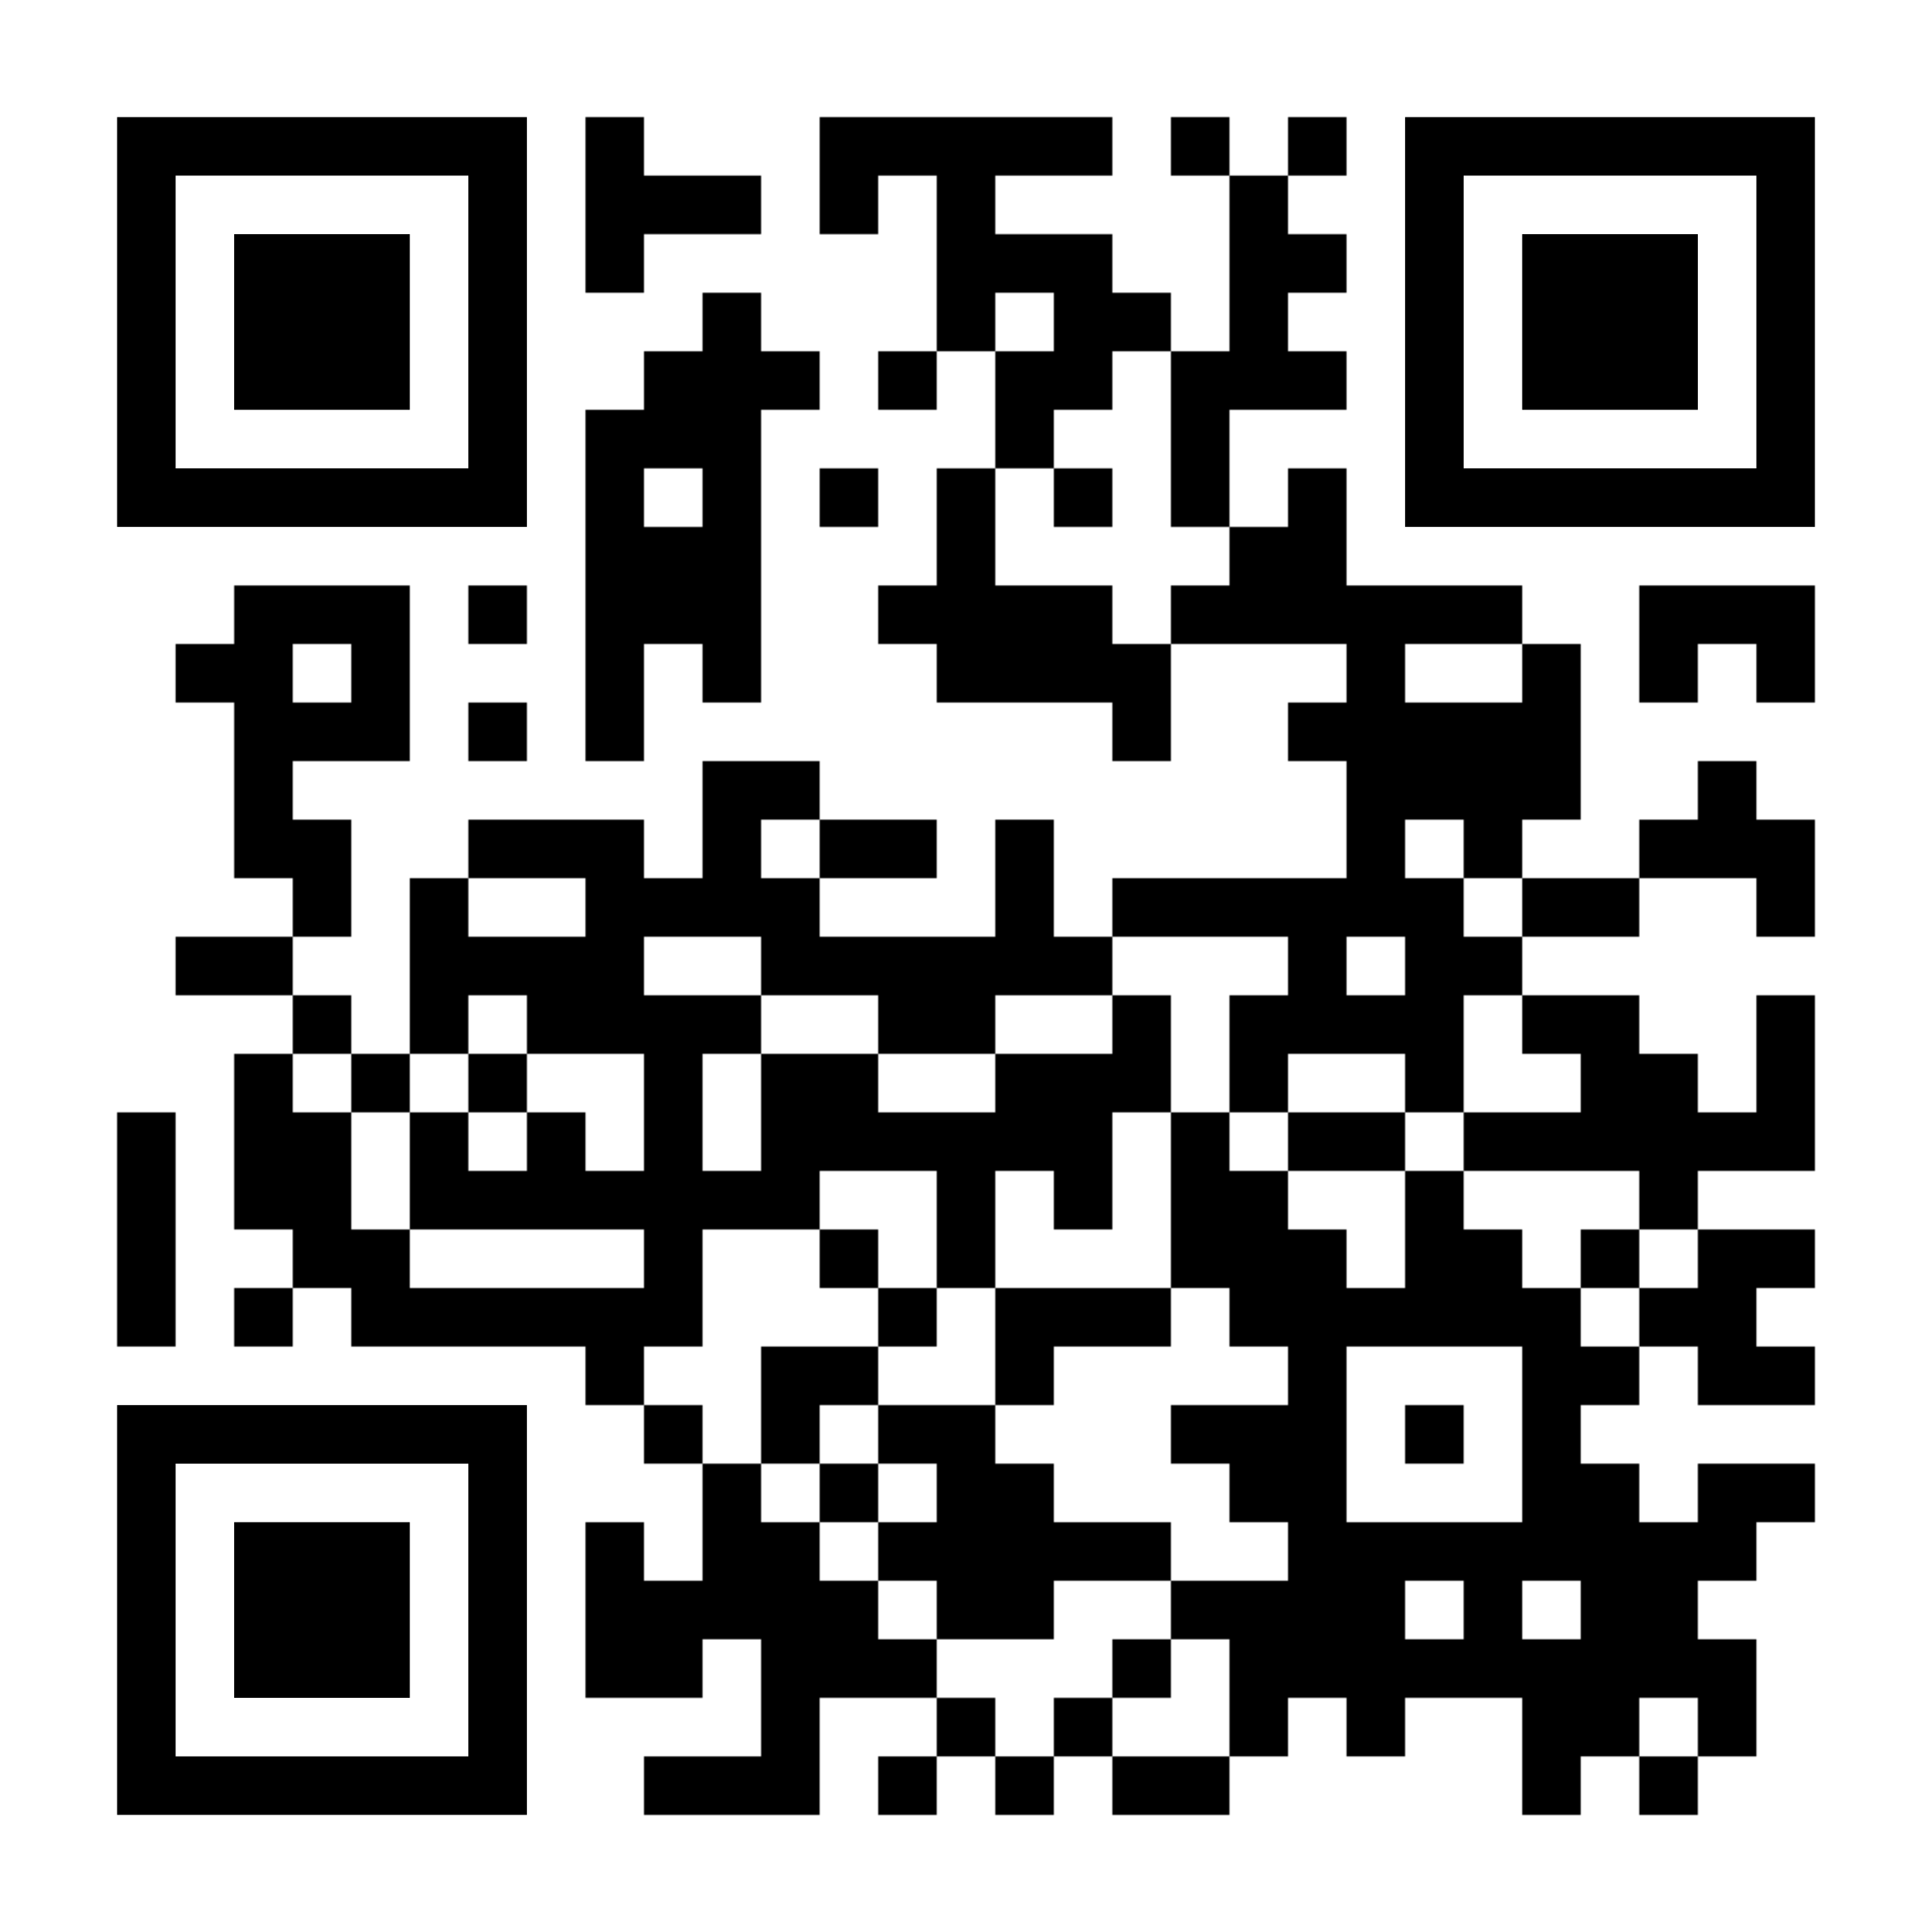 <?xml version="1.0" encoding="utf-8"?>
<!DOCTYPE svg PUBLIC "-//W3C//DTD SVG 20010904//EN" "http://www.w3.org/TR/2001/REC-SVG-20010904/DTD/svg10.dtd">
<svg xmlns="http://www.w3.org/2000/svg" xml:space="preserve" xmlns:xlink="http://www.w3.org/1999/xlink" width="1023" height="1023" viewBox="0 0 1023 1023">
<defs>
<mask id="qrmask"><g fill="#ffffff">
<g transform="translate(310,62) scale(5.167)"><rect width="6" height="6"/></g>
<g transform="translate(434,62) scale(5.167)"><rect width="6" height="6"/></g>
<g transform="translate(465,62) scale(5.167)"><rect width="6" height="6"/></g>
<g transform="translate(496,62) scale(5.167)"><rect width="6" height="6"/></g>
<g transform="translate(527,62) scale(5.167)"><rect width="6" height="6"/></g>
<g transform="translate(558,62) scale(5.167)"><rect width="6" height="6"/></g>
<g transform="translate(620,62) scale(5.167)"><rect width="6" height="6"/></g>
<g transform="translate(682,62) scale(5.167)"><rect width="6" height="6"/></g>
<g transform="translate(310,93) scale(5.167)"><rect width="6" height="6"/></g>
<g transform="translate(341,93) scale(5.167)"><rect width="6" height="6"/></g>
<g transform="translate(372,93) scale(5.167)"><rect width="6" height="6"/></g>
<g transform="translate(434,93) scale(5.167)"><rect width="6" height="6"/></g>
<g transform="translate(496,93) scale(5.167)"><rect width="6" height="6"/></g>
<g transform="translate(651,93) scale(5.167)"><rect width="6" height="6"/></g>
<g transform="translate(310,124) scale(5.167)"><rect width="6" height="6"/></g>
<g transform="translate(496,124) scale(5.167)"><rect width="6" height="6"/></g>
<g transform="translate(527,124) scale(5.167)"><rect width="6" height="6"/></g>
<g transform="translate(558,124) scale(5.167)"><rect width="6" height="6"/></g>
<g transform="translate(651,124) scale(5.167)"><rect width="6" height="6"/></g>
<g transform="translate(682,124) scale(5.167)"><rect width="6" height="6"/></g>
<g transform="translate(372,155) scale(5.167)"><rect width="6" height="6"/></g>
<g transform="translate(496,155) scale(5.167)"><rect width="6" height="6"/></g>
<g transform="translate(558,155) scale(5.167)"><rect width="6" height="6"/></g>
<g transform="translate(589,155) scale(5.167)"><rect width="6" height="6"/></g>
<g transform="translate(651,155) scale(5.167)"><rect width="6" height="6"/></g>
<g transform="translate(341,186) scale(5.167)"><rect width="6" height="6"/></g>
<g transform="translate(372,186) scale(5.167)"><rect width="6" height="6"/></g>
<g transform="translate(403,186) scale(5.167)"><rect width="6" height="6"/></g>
<g transform="translate(465,186) scale(5.167)"><rect width="6" height="6"/></g>
<g transform="translate(527,186) scale(5.167)"><rect width="6" height="6"/></g>
<g transform="translate(558,186) scale(5.167)"><rect width="6" height="6"/></g>
<g transform="translate(620,186) scale(5.167)"><rect width="6" height="6"/></g>
<g transform="translate(651,186) scale(5.167)"><rect width="6" height="6"/></g>
<g transform="translate(682,186) scale(5.167)"><rect width="6" height="6"/></g>
<g transform="translate(310,217) scale(5.167)"><rect width="6" height="6"/></g>
<g transform="translate(341,217) scale(5.167)"><rect width="6" height="6"/></g>
<g transform="translate(372,217) scale(5.167)"><rect width="6" height="6"/></g>
<g transform="translate(527,217) scale(5.167)"><rect width="6" height="6"/></g>
<g transform="translate(620,217) scale(5.167)"><rect width="6" height="6"/></g>
<g transform="translate(310,248) scale(5.167)"><rect width="6" height="6"/></g>
<g transform="translate(372,248) scale(5.167)"><rect width="6" height="6"/></g>
<g transform="translate(434,248) scale(5.167)"><rect width="6" height="6"/></g>
<g transform="translate(496,248) scale(5.167)"><rect width="6" height="6"/></g>
<g transform="translate(558,248) scale(5.167)"><rect width="6" height="6"/></g>
<g transform="translate(620,248) scale(5.167)"><rect width="6" height="6"/></g>
<g transform="translate(682,248) scale(5.167)"><rect width="6" height="6"/></g>
<g transform="translate(310,279) scale(5.167)"><rect width="6" height="6"/></g>
<g transform="translate(341,279) scale(5.167)"><rect width="6" height="6"/></g>
<g transform="translate(372,279) scale(5.167)"><rect width="6" height="6"/></g>
<g transform="translate(496,279) scale(5.167)"><rect width="6" height="6"/></g>
<g transform="translate(651,279) scale(5.167)"><rect width="6" height="6"/></g>
<g transform="translate(682,279) scale(5.167)"><rect width="6" height="6"/></g>
<g transform="translate(124,310) scale(5.167)"><rect width="6" height="6"/></g>
<g transform="translate(155,310) scale(5.167)"><rect width="6" height="6"/></g>
<g transform="translate(186,310) scale(5.167)"><rect width="6" height="6"/></g>
<g transform="translate(248,310) scale(5.167)"><rect width="6" height="6"/></g>
<g transform="translate(310,310) scale(5.167)"><rect width="6" height="6"/></g>
<g transform="translate(341,310) scale(5.167)"><rect width="6" height="6"/></g>
<g transform="translate(372,310) scale(5.167)"><rect width="6" height="6"/></g>
<g transform="translate(465,310) scale(5.167)"><rect width="6" height="6"/></g>
<g transform="translate(496,310) scale(5.167)"><rect width="6" height="6"/></g>
<g transform="translate(527,310) scale(5.167)"><rect width="6" height="6"/></g>
<g transform="translate(558,310) scale(5.167)"><rect width="6" height="6"/></g>
<g transform="translate(620,310) scale(5.167)"><rect width="6" height="6"/></g>
<g transform="translate(651,310) scale(5.167)"><rect width="6" height="6"/></g>
<g transform="translate(682,310) scale(5.167)"><rect width="6" height="6"/></g>
<g transform="translate(713,310) scale(5.167)"><rect width="6" height="6"/></g>
<g transform="translate(744,310) scale(5.167)"><rect width="6" height="6"/></g>
<g transform="translate(775,310) scale(5.167)"><rect width="6" height="6"/></g>
<g transform="translate(868,310) scale(5.167)"><rect width="6" height="6"/></g>
<g transform="translate(899,310) scale(5.167)"><rect width="6" height="6"/></g>
<g transform="translate(930,310) scale(5.167)"><rect width="6" height="6"/></g>
<g transform="translate(93,341) scale(5.167)"><rect width="6" height="6"/></g>
<g transform="translate(124,341) scale(5.167)"><rect width="6" height="6"/></g>
<g transform="translate(186,341) scale(5.167)"><rect width="6" height="6"/></g>
<g transform="translate(310,341) scale(5.167)"><rect width="6" height="6"/></g>
<g transform="translate(372,341) scale(5.167)"><rect width="6" height="6"/></g>
<g transform="translate(496,341) scale(5.167)"><rect width="6" height="6"/></g>
<g transform="translate(527,341) scale(5.167)"><rect width="6" height="6"/></g>
<g transform="translate(558,341) scale(5.167)"><rect width="6" height="6"/></g>
<g transform="translate(589,341) scale(5.167)"><rect width="6" height="6"/></g>
<g transform="translate(713,341) scale(5.167)"><rect width="6" height="6"/></g>
<g transform="translate(806,341) scale(5.167)"><rect width="6" height="6"/></g>
<g transform="translate(868,341) scale(5.167)"><rect width="6" height="6"/></g>
<g transform="translate(930,341) scale(5.167)"><rect width="6" height="6"/></g>
<g transform="translate(124,372) scale(5.167)"><rect width="6" height="6"/></g>
<g transform="translate(155,372) scale(5.167)"><rect width="6" height="6"/></g>
<g transform="translate(186,372) scale(5.167)"><rect width="6" height="6"/></g>
<g transform="translate(248,372) scale(5.167)"><rect width="6" height="6"/></g>
<g transform="translate(310,372) scale(5.167)"><rect width="6" height="6"/></g>
<g transform="translate(589,372) scale(5.167)"><rect width="6" height="6"/></g>
<g transform="translate(682,372) scale(5.167)"><rect width="6" height="6"/></g>
<g transform="translate(713,372) scale(5.167)"><rect width="6" height="6"/></g>
<g transform="translate(744,372) scale(5.167)"><rect width="6" height="6"/></g>
<g transform="translate(775,372) scale(5.167)"><rect width="6" height="6"/></g>
<g transform="translate(806,372) scale(5.167)"><rect width="6" height="6"/></g>
<g transform="translate(124,403) scale(5.167)"><rect width="6" height="6"/></g>
<g transform="translate(372,403) scale(5.167)"><rect width="6" height="6"/></g>
<g transform="translate(403,403) scale(5.167)"><rect width="6" height="6"/></g>
<g transform="translate(713,403) scale(5.167)"><rect width="6" height="6"/></g>
<g transform="translate(744,403) scale(5.167)"><rect width="6" height="6"/></g>
<g transform="translate(775,403) scale(5.167)"><rect width="6" height="6"/></g>
<g transform="translate(806,403) scale(5.167)"><rect width="6" height="6"/></g>
<g transform="translate(899,403) scale(5.167)"><rect width="6" height="6"/></g>
<g transform="translate(124,434) scale(5.167)"><rect width="6" height="6"/></g>
<g transform="translate(155,434) scale(5.167)"><rect width="6" height="6"/></g>
<g transform="translate(248,434) scale(5.167)"><rect width="6" height="6"/></g>
<g transform="translate(279,434) scale(5.167)"><rect width="6" height="6"/></g>
<g transform="translate(310,434) scale(5.167)"><rect width="6" height="6"/></g>
<g transform="translate(372,434) scale(5.167)"><rect width="6" height="6"/></g>
<g transform="translate(434,434) scale(5.167)"><rect width="6" height="6"/></g>
<g transform="translate(465,434) scale(5.167)"><rect width="6" height="6"/></g>
<g transform="translate(527,434) scale(5.167)"><rect width="6" height="6"/></g>
<g transform="translate(713,434) scale(5.167)"><rect width="6" height="6"/></g>
<g transform="translate(775,434) scale(5.167)"><rect width="6" height="6"/></g>
<g transform="translate(868,434) scale(5.167)"><rect width="6" height="6"/></g>
<g transform="translate(899,434) scale(5.167)"><rect width="6" height="6"/></g>
<g transform="translate(930,434) scale(5.167)"><rect width="6" height="6"/></g>
<g transform="translate(155,465) scale(5.167)"><rect width="6" height="6"/></g>
<g transform="translate(217,465) scale(5.167)"><rect width="6" height="6"/></g>
<g transform="translate(310,465) scale(5.167)"><rect width="6" height="6"/></g>
<g transform="translate(341,465) scale(5.167)"><rect width="6" height="6"/></g>
<g transform="translate(372,465) scale(5.167)"><rect width="6" height="6"/></g>
<g transform="translate(403,465) scale(5.167)"><rect width="6" height="6"/></g>
<g transform="translate(527,465) scale(5.167)"><rect width="6" height="6"/></g>
<g transform="translate(589,465) scale(5.167)"><rect width="6" height="6"/></g>
<g transform="translate(620,465) scale(5.167)"><rect width="6" height="6"/></g>
<g transform="translate(651,465) scale(5.167)"><rect width="6" height="6"/></g>
<g transform="translate(682,465) scale(5.167)"><rect width="6" height="6"/></g>
<g transform="translate(713,465) scale(5.167)"><rect width="6" height="6"/></g>
<g transform="translate(744,465) scale(5.167)"><rect width="6" height="6"/></g>
<g transform="translate(806,465) scale(5.167)"><rect width="6" height="6"/></g>
<g transform="translate(837,465) scale(5.167)"><rect width="6" height="6"/></g>
<g transform="translate(930,465) scale(5.167)"><rect width="6" height="6"/></g>
<g transform="translate(93,496) scale(5.167)"><rect width="6" height="6"/></g>
<g transform="translate(124,496) scale(5.167)"><rect width="6" height="6"/></g>
<g transform="translate(217,496) scale(5.167)"><rect width="6" height="6"/></g>
<g transform="translate(248,496) scale(5.167)"><rect width="6" height="6"/></g>
<g transform="translate(279,496) scale(5.167)"><rect width="6" height="6"/></g>
<g transform="translate(310,496) scale(5.167)"><rect width="6" height="6"/></g>
<g transform="translate(403,496) scale(5.167)"><rect width="6" height="6"/></g>
<g transform="translate(434,496) scale(5.167)"><rect width="6" height="6"/></g>
<g transform="translate(465,496) scale(5.167)"><rect width="6" height="6"/></g>
<g transform="translate(496,496) scale(5.167)"><rect width="6" height="6"/></g>
<g transform="translate(527,496) scale(5.167)"><rect width="6" height="6"/></g>
<g transform="translate(558,496) scale(5.167)"><rect width="6" height="6"/></g>
<g transform="translate(682,496) scale(5.167)"><rect width="6" height="6"/></g>
<g transform="translate(744,496) scale(5.167)"><rect width="6" height="6"/></g>
<g transform="translate(775,496) scale(5.167)"><rect width="6" height="6"/></g>
<g transform="translate(155,527) scale(5.167)"><rect width="6" height="6"/></g>
<g transform="translate(217,527) scale(5.167)"><rect width="6" height="6"/></g>
<g transform="translate(279,527) scale(5.167)"><rect width="6" height="6"/></g>
<g transform="translate(310,527) scale(5.167)"><rect width="6" height="6"/></g>
<g transform="translate(341,527) scale(5.167)"><rect width="6" height="6"/></g>
<g transform="translate(372,527) scale(5.167)"><rect width="6" height="6"/></g>
<g transform="translate(465,527) scale(5.167)"><rect width="6" height="6"/></g>
<g transform="translate(496,527) scale(5.167)"><rect width="6" height="6"/></g>
<g transform="translate(589,527) scale(5.167)"><rect width="6" height="6"/></g>
<g transform="translate(651,527) scale(5.167)"><rect width="6" height="6"/></g>
<g transform="translate(682,527) scale(5.167)"><rect width="6" height="6"/></g>
<g transform="translate(713,527) scale(5.167)"><rect width="6" height="6"/></g>
<g transform="translate(744,527) scale(5.167)"><rect width="6" height="6"/></g>
<g transform="translate(806,527) scale(5.167)"><rect width="6" height="6"/></g>
<g transform="translate(837,527) scale(5.167)"><rect width="6" height="6"/></g>
<g transform="translate(930,527) scale(5.167)"><rect width="6" height="6"/></g>
<g transform="translate(124,558) scale(5.167)"><rect width="6" height="6"/></g>
<g transform="translate(186,558) scale(5.167)"><rect width="6" height="6"/></g>
<g transform="translate(248,558) scale(5.167)"><rect width="6" height="6"/></g>
<g transform="translate(341,558) scale(5.167)"><rect width="6" height="6"/></g>
<g transform="translate(403,558) scale(5.167)"><rect width="6" height="6"/></g>
<g transform="translate(434,558) scale(5.167)"><rect width="6" height="6"/></g>
<g transform="translate(527,558) scale(5.167)"><rect width="6" height="6"/></g>
<g transform="translate(558,558) scale(5.167)"><rect width="6" height="6"/></g>
<g transform="translate(589,558) scale(5.167)"><rect width="6" height="6"/></g>
<g transform="translate(651,558) scale(5.167)"><rect width="6" height="6"/></g>
<g transform="translate(744,558) scale(5.167)"><rect width="6" height="6"/></g>
<g transform="translate(837,558) scale(5.167)"><rect width="6" height="6"/></g>
<g transform="translate(868,558) scale(5.167)"><rect width="6" height="6"/></g>
<g transform="translate(930,558) scale(5.167)"><rect width="6" height="6"/></g>
<g transform="translate(62,589) scale(5.167)"><rect width="6" height="6"/></g>
<g transform="translate(124,589) scale(5.167)"><rect width="6" height="6"/></g>
<g transform="translate(155,589) scale(5.167)"><rect width="6" height="6"/></g>
<g transform="translate(217,589) scale(5.167)"><rect width="6" height="6"/></g>
<g transform="translate(279,589) scale(5.167)"><rect width="6" height="6"/></g>
<g transform="translate(341,589) scale(5.167)"><rect width="6" height="6"/></g>
<g transform="translate(403,589) scale(5.167)"><rect width="6" height="6"/></g>
<g transform="translate(434,589) scale(5.167)"><rect width="6" height="6"/></g>
<g transform="translate(465,589) scale(5.167)"><rect width="6" height="6"/></g>
<g transform="translate(496,589) scale(5.167)"><rect width="6" height="6"/></g>
<g transform="translate(527,589) scale(5.167)"><rect width="6" height="6"/></g>
<g transform="translate(558,589) scale(5.167)"><rect width="6" height="6"/></g>
<g transform="translate(620,589) scale(5.167)"><rect width="6" height="6"/></g>
<g transform="translate(682,589) scale(5.167)"><rect width="6" height="6"/></g>
<g transform="translate(713,589) scale(5.167)"><rect width="6" height="6"/></g>
<g transform="translate(775,589) scale(5.167)"><rect width="6" height="6"/></g>
<g transform="translate(806,589) scale(5.167)"><rect width="6" height="6"/></g>
<g transform="translate(837,589) scale(5.167)"><rect width="6" height="6"/></g>
<g transform="translate(868,589) scale(5.167)"><rect width="6" height="6"/></g>
<g transform="translate(899,589) scale(5.167)"><rect width="6" height="6"/></g>
<g transform="translate(930,589) scale(5.167)"><rect width="6" height="6"/></g>
<g transform="translate(62,620) scale(5.167)"><rect width="6" height="6"/></g>
<g transform="translate(124,620) scale(5.167)"><rect width="6" height="6"/></g>
<g transform="translate(155,620) scale(5.167)"><rect width="6" height="6"/></g>
<g transform="translate(217,620) scale(5.167)"><rect width="6" height="6"/></g>
<g transform="translate(248,620) scale(5.167)"><rect width="6" height="6"/></g>
<g transform="translate(279,620) scale(5.167)"><rect width="6" height="6"/></g>
<g transform="translate(310,620) scale(5.167)"><rect width="6" height="6"/></g>
<g transform="translate(341,620) scale(5.167)"><rect width="6" height="6"/></g>
<g transform="translate(372,620) scale(5.167)"><rect width="6" height="6"/></g>
<g transform="translate(403,620) scale(5.167)"><rect width="6" height="6"/></g>
<g transform="translate(496,620) scale(5.167)"><rect width="6" height="6"/></g>
<g transform="translate(558,620) scale(5.167)"><rect width="6" height="6"/></g>
<g transform="translate(620,620) scale(5.167)"><rect width="6" height="6"/></g>
<g transform="translate(651,620) scale(5.167)"><rect width="6" height="6"/></g>
<g transform="translate(744,620) scale(5.167)"><rect width="6" height="6"/></g>
<g transform="translate(868,620) scale(5.167)"><rect width="6" height="6"/></g>
<g transform="translate(62,651) scale(5.167)"><rect width="6" height="6"/></g>
<g transform="translate(155,651) scale(5.167)"><rect width="6" height="6"/></g>
<g transform="translate(186,651) scale(5.167)"><rect width="6" height="6"/></g>
<g transform="translate(341,651) scale(5.167)"><rect width="6" height="6"/></g>
<g transform="translate(434,651) scale(5.167)"><rect width="6" height="6"/></g>
<g transform="translate(496,651) scale(5.167)"><rect width="6" height="6"/></g>
<g transform="translate(620,651) scale(5.167)"><rect width="6" height="6"/></g>
<g transform="translate(651,651) scale(5.167)"><rect width="6" height="6"/></g>
<g transform="translate(682,651) scale(5.167)"><rect width="6" height="6"/></g>
<g transform="translate(744,651) scale(5.167)"><rect width="6" height="6"/></g>
<g transform="translate(775,651) scale(5.167)"><rect width="6" height="6"/></g>
<g transform="translate(837,651) scale(5.167)"><rect width="6" height="6"/></g>
<g transform="translate(899,651) scale(5.167)"><rect width="6" height="6"/></g>
<g transform="translate(930,651) scale(5.167)"><rect width="6" height="6"/></g>
<g transform="translate(62,682) scale(5.167)"><rect width="6" height="6"/></g>
<g transform="translate(124,682) scale(5.167)"><rect width="6" height="6"/></g>
<g transform="translate(186,682) scale(5.167)"><rect width="6" height="6"/></g>
<g transform="translate(217,682) scale(5.167)"><rect width="6" height="6"/></g>
<g transform="translate(248,682) scale(5.167)"><rect width="6" height="6"/></g>
<g transform="translate(279,682) scale(5.167)"><rect width="6" height="6"/></g>
<g transform="translate(310,682) scale(5.167)"><rect width="6" height="6"/></g>
<g transform="translate(341,682) scale(5.167)"><rect width="6" height="6"/></g>
<g transform="translate(465,682) scale(5.167)"><rect width="6" height="6"/></g>
<g transform="translate(527,682) scale(5.167)"><rect width="6" height="6"/></g>
<g transform="translate(558,682) scale(5.167)"><rect width="6" height="6"/></g>
<g transform="translate(589,682) scale(5.167)"><rect width="6" height="6"/></g>
<g transform="translate(651,682) scale(5.167)"><rect width="6" height="6"/></g>
<g transform="translate(682,682) scale(5.167)"><rect width="6" height="6"/></g>
<g transform="translate(713,682) scale(5.167)"><rect width="6" height="6"/></g>
<g transform="translate(744,682) scale(5.167)"><rect width="6" height="6"/></g>
<g transform="translate(775,682) scale(5.167)"><rect width="6" height="6"/></g>
<g transform="translate(806,682) scale(5.167)"><rect width="6" height="6"/></g>
<g transform="translate(868,682) scale(5.167)"><rect width="6" height="6"/></g>
<g transform="translate(899,682) scale(5.167)"><rect width="6" height="6"/></g>
<g transform="translate(310,713) scale(5.167)"><rect width="6" height="6"/></g>
<g transform="translate(403,713) scale(5.167)"><rect width="6" height="6"/></g>
<g transform="translate(434,713) scale(5.167)"><rect width="6" height="6"/></g>
<g transform="translate(527,713) scale(5.167)"><rect width="6" height="6"/></g>
<g transform="translate(682,713) scale(5.167)"><rect width="6" height="6"/></g>
<g transform="translate(806,713) scale(5.167)"><rect width="6" height="6"/></g>
<g transform="translate(837,713) scale(5.167)"><rect width="6" height="6"/></g>
<g transform="translate(899,713) scale(5.167)"><rect width="6" height="6"/></g>
<g transform="translate(930,713) scale(5.167)"><rect width="6" height="6"/></g>
<g transform="translate(341,744) scale(5.167)"><rect width="6" height="6"/></g>
<g transform="translate(403,744) scale(5.167)"><rect width="6" height="6"/></g>
<g transform="translate(465,744) scale(5.167)"><rect width="6" height="6"/></g>
<g transform="translate(496,744) scale(5.167)"><rect width="6" height="6"/></g>
<g transform="translate(620,744) scale(5.167)"><rect width="6" height="6"/></g>
<g transform="translate(651,744) scale(5.167)"><rect width="6" height="6"/></g>
<g transform="translate(682,744) scale(5.167)"><rect width="6" height="6"/></g>
<g transform="translate(744,744) scale(5.167)"><rect width="6" height="6"/></g>
<g transform="translate(806,744) scale(5.167)"><rect width="6" height="6"/></g>
<g transform="translate(372,775) scale(5.167)"><rect width="6" height="6"/></g>
<g transform="translate(434,775) scale(5.167)"><rect width="6" height="6"/></g>
<g transform="translate(496,775) scale(5.167)"><rect width="6" height="6"/></g>
<g transform="translate(527,775) scale(5.167)"><rect width="6" height="6"/></g>
<g transform="translate(651,775) scale(5.167)"><rect width="6" height="6"/></g>
<g transform="translate(682,775) scale(5.167)"><rect width="6" height="6"/></g>
<g transform="translate(806,775) scale(5.167)"><rect width="6" height="6"/></g>
<g transform="translate(837,775) scale(5.167)"><rect width="6" height="6"/></g>
<g transform="translate(899,775) scale(5.167)"><rect width="6" height="6"/></g>
<g transform="translate(930,775) scale(5.167)"><rect width="6" height="6"/></g>
<g transform="translate(310,806) scale(5.167)"><rect width="6" height="6"/></g>
<g transform="translate(372,806) scale(5.167)"><rect width="6" height="6"/></g>
<g transform="translate(403,806) scale(5.167)"><rect width="6" height="6"/></g>
<g transform="translate(465,806) scale(5.167)"><rect width="6" height="6"/></g>
<g transform="translate(496,806) scale(5.167)"><rect width="6" height="6"/></g>
<g transform="translate(527,806) scale(5.167)"><rect width="6" height="6"/></g>
<g transform="translate(558,806) scale(5.167)"><rect width="6" height="6"/></g>
<g transform="translate(589,806) scale(5.167)"><rect width="6" height="6"/></g>
<g transform="translate(682,806) scale(5.167)"><rect width="6" height="6"/></g>
<g transform="translate(713,806) scale(5.167)"><rect width="6" height="6"/></g>
<g transform="translate(744,806) scale(5.167)"><rect width="6" height="6"/></g>
<g transform="translate(775,806) scale(5.167)"><rect width="6" height="6"/></g>
<g transform="translate(806,806) scale(5.167)"><rect width="6" height="6"/></g>
<g transform="translate(837,806) scale(5.167)"><rect width="6" height="6"/></g>
<g transform="translate(868,806) scale(5.167)"><rect width="6" height="6"/></g>
<g transform="translate(899,806) scale(5.167)"><rect width="6" height="6"/></g>
<g transform="translate(310,837) scale(5.167)"><rect width="6" height="6"/></g>
<g transform="translate(341,837) scale(5.167)"><rect width="6" height="6"/></g>
<g transform="translate(372,837) scale(5.167)"><rect width="6" height="6"/></g>
<g transform="translate(403,837) scale(5.167)"><rect width="6" height="6"/></g>
<g transform="translate(434,837) scale(5.167)"><rect width="6" height="6"/></g>
<g transform="translate(496,837) scale(5.167)"><rect width="6" height="6"/></g>
<g transform="translate(527,837) scale(5.167)"><rect width="6" height="6"/></g>
<g transform="translate(620,837) scale(5.167)"><rect width="6" height="6"/></g>
<g transform="translate(651,837) scale(5.167)"><rect width="6" height="6"/></g>
<g transform="translate(682,837) scale(5.167)"><rect width="6" height="6"/></g>
<g transform="translate(713,837) scale(5.167)"><rect width="6" height="6"/></g>
<g transform="translate(775,837) scale(5.167)"><rect width="6" height="6"/></g>
<g transform="translate(837,837) scale(5.167)"><rect width="6" height="6"/></g>
<g transform="translate(868,837) scale(5.167)"><rect width="6" height="6"/></g>
<g transform="translate(310,868) scale(5.167)"><rect width="6" height="6"/></g>
<g transform="translate(341,868) scale(5.167)"><rect width="6" height="6"/></g>
<g transform="translate(403,868) scale(5.167)"><rect width="6" height="6"/></g>
<g transform="translate(434,868) scale(5.167)"><rect width="6" height="6"/></g>
<g transform="translate(465,868) scale(5.167)"><rect width="6" height="6"/></g>
<g transform="translate(589,868) scale(5.167)"><rect width="6" height="6"/></g>
<g transform="translate(651,868) scale(5.167)"><rect width="6" height="6"/></g>
<g transform="translate(682,868) scale(5.167)"><rect width="6" height="6"/></g>
<g transform="translate(713,868) scale(5.167)"><rect width="6" height="6"/></g>
<g transform="translate(744,868) scale(5.167)"><rect width="6" height="6"/></g>
<g transform="translate(775,868) scale(5.167)"><rect width="6" height="6"/></g>
<g transform="translate(806,868) scale(5.167)"><rect width="6" height="6"/></g>
<g transform="translate(837,868) scale(5.167)"><rect width="6" height="6"/></g>
<g transform="translate(868,868) scale(5.167)"><rect width="6" height="6"/></g>
<g transform="translate(899,868) scale(5.167)"><rect width="6" height="6"/></g>
<g transform="translate(403,899) scale(5.167)"><rect width="6" height="6"/></g>
<g transform="translate(496,899) scale(5.167)"><rect width="6" height="6"/></g>
<g transform="translate(558,899) scale(5.167)"><rect width="6" height="6"/></g>
<g transform="translate(651,899) scale(5.167)"><rect width="6" height="6"/></g>
<g transform="translate(713,899) scale(5.167)"><rect width="6" height="6"/></g>
<g transform="translate(806,899) scale(5.167)"><rect width="6" height="6"/></g>
<g transform="translate(837,899) scale(5.167)"><rect width="6" height="6"/></g>
<g transform="translate(899,899) scale(5.167)"><rect width="6" height="6"/></g>
<g transform="translate(341,930) scale(5.167)"><rect width="6" height="6"/></g>
<g transform="translate(372,930) scale(5.167)"><rect width="6" height="6"/></g>
<g transform="translate(403,930) scale(5.167)"><rect width="6" height="6"/></g>
<g transform="translate(465,930) scale(5.167)"><rect width="6" height="6"/></g>
<g transform="translate(527,930) scale(5.167)"><rect width="6" height="6"/></g>
<g transform="translate(589,930) scale(5.167)"><rect width="6" height="6"/></g>
<g transform="translate(620,930) scale(5.167)"><rect width="6" height="6"/></g>
<g transform="translate(806,930) scale(5.167)"><rect width="6" height="6"/></g>
<g transform="translate(868,930) scale(5.167)"><rect width="6" height="6"/></g>
</g></mask></defs>
<rect width="1023" height="1023" fill="#ffffff" x="0" y="0" />
<rect x="0" y="0" width="1023" height="1023" mask="url(#qrmask)" fill="#000000" />
<g transform="translate(62,62)"  fill="#000000"><g transform="scale(15.5)"><path d="M0,0v14h14V0H0z M12,12H2V2h10V12z"/></g></g>
<g transform="translate(744,62)"  fill="#000000"><g transform="scale(15.5)"><path d="M0,0v14h14V0H0z M12,12H2V2h10V12z"/></g></g>
<g transform="translate(62,744)"  fill="#000000"><g transform="scale(15.5)"><path d="M0,0v14h14V0H0z M12,12H2V2h10V12z"/></g></g>
<g transform="translate(124,124)"  fill="#000000"><g transform="scale(15.5)"><rect width="6" height="6"/></g></g>
<g transform="translate(806,124)"  fill="#000000"><g transform="scale(15.5)"><rect width="6" height="6"/></g></g>
<g transform="translate(124,806)"  fill="#000000"><g transform="scale(15.5)"><rect width="6" height="6"/></g></g>
</svg>